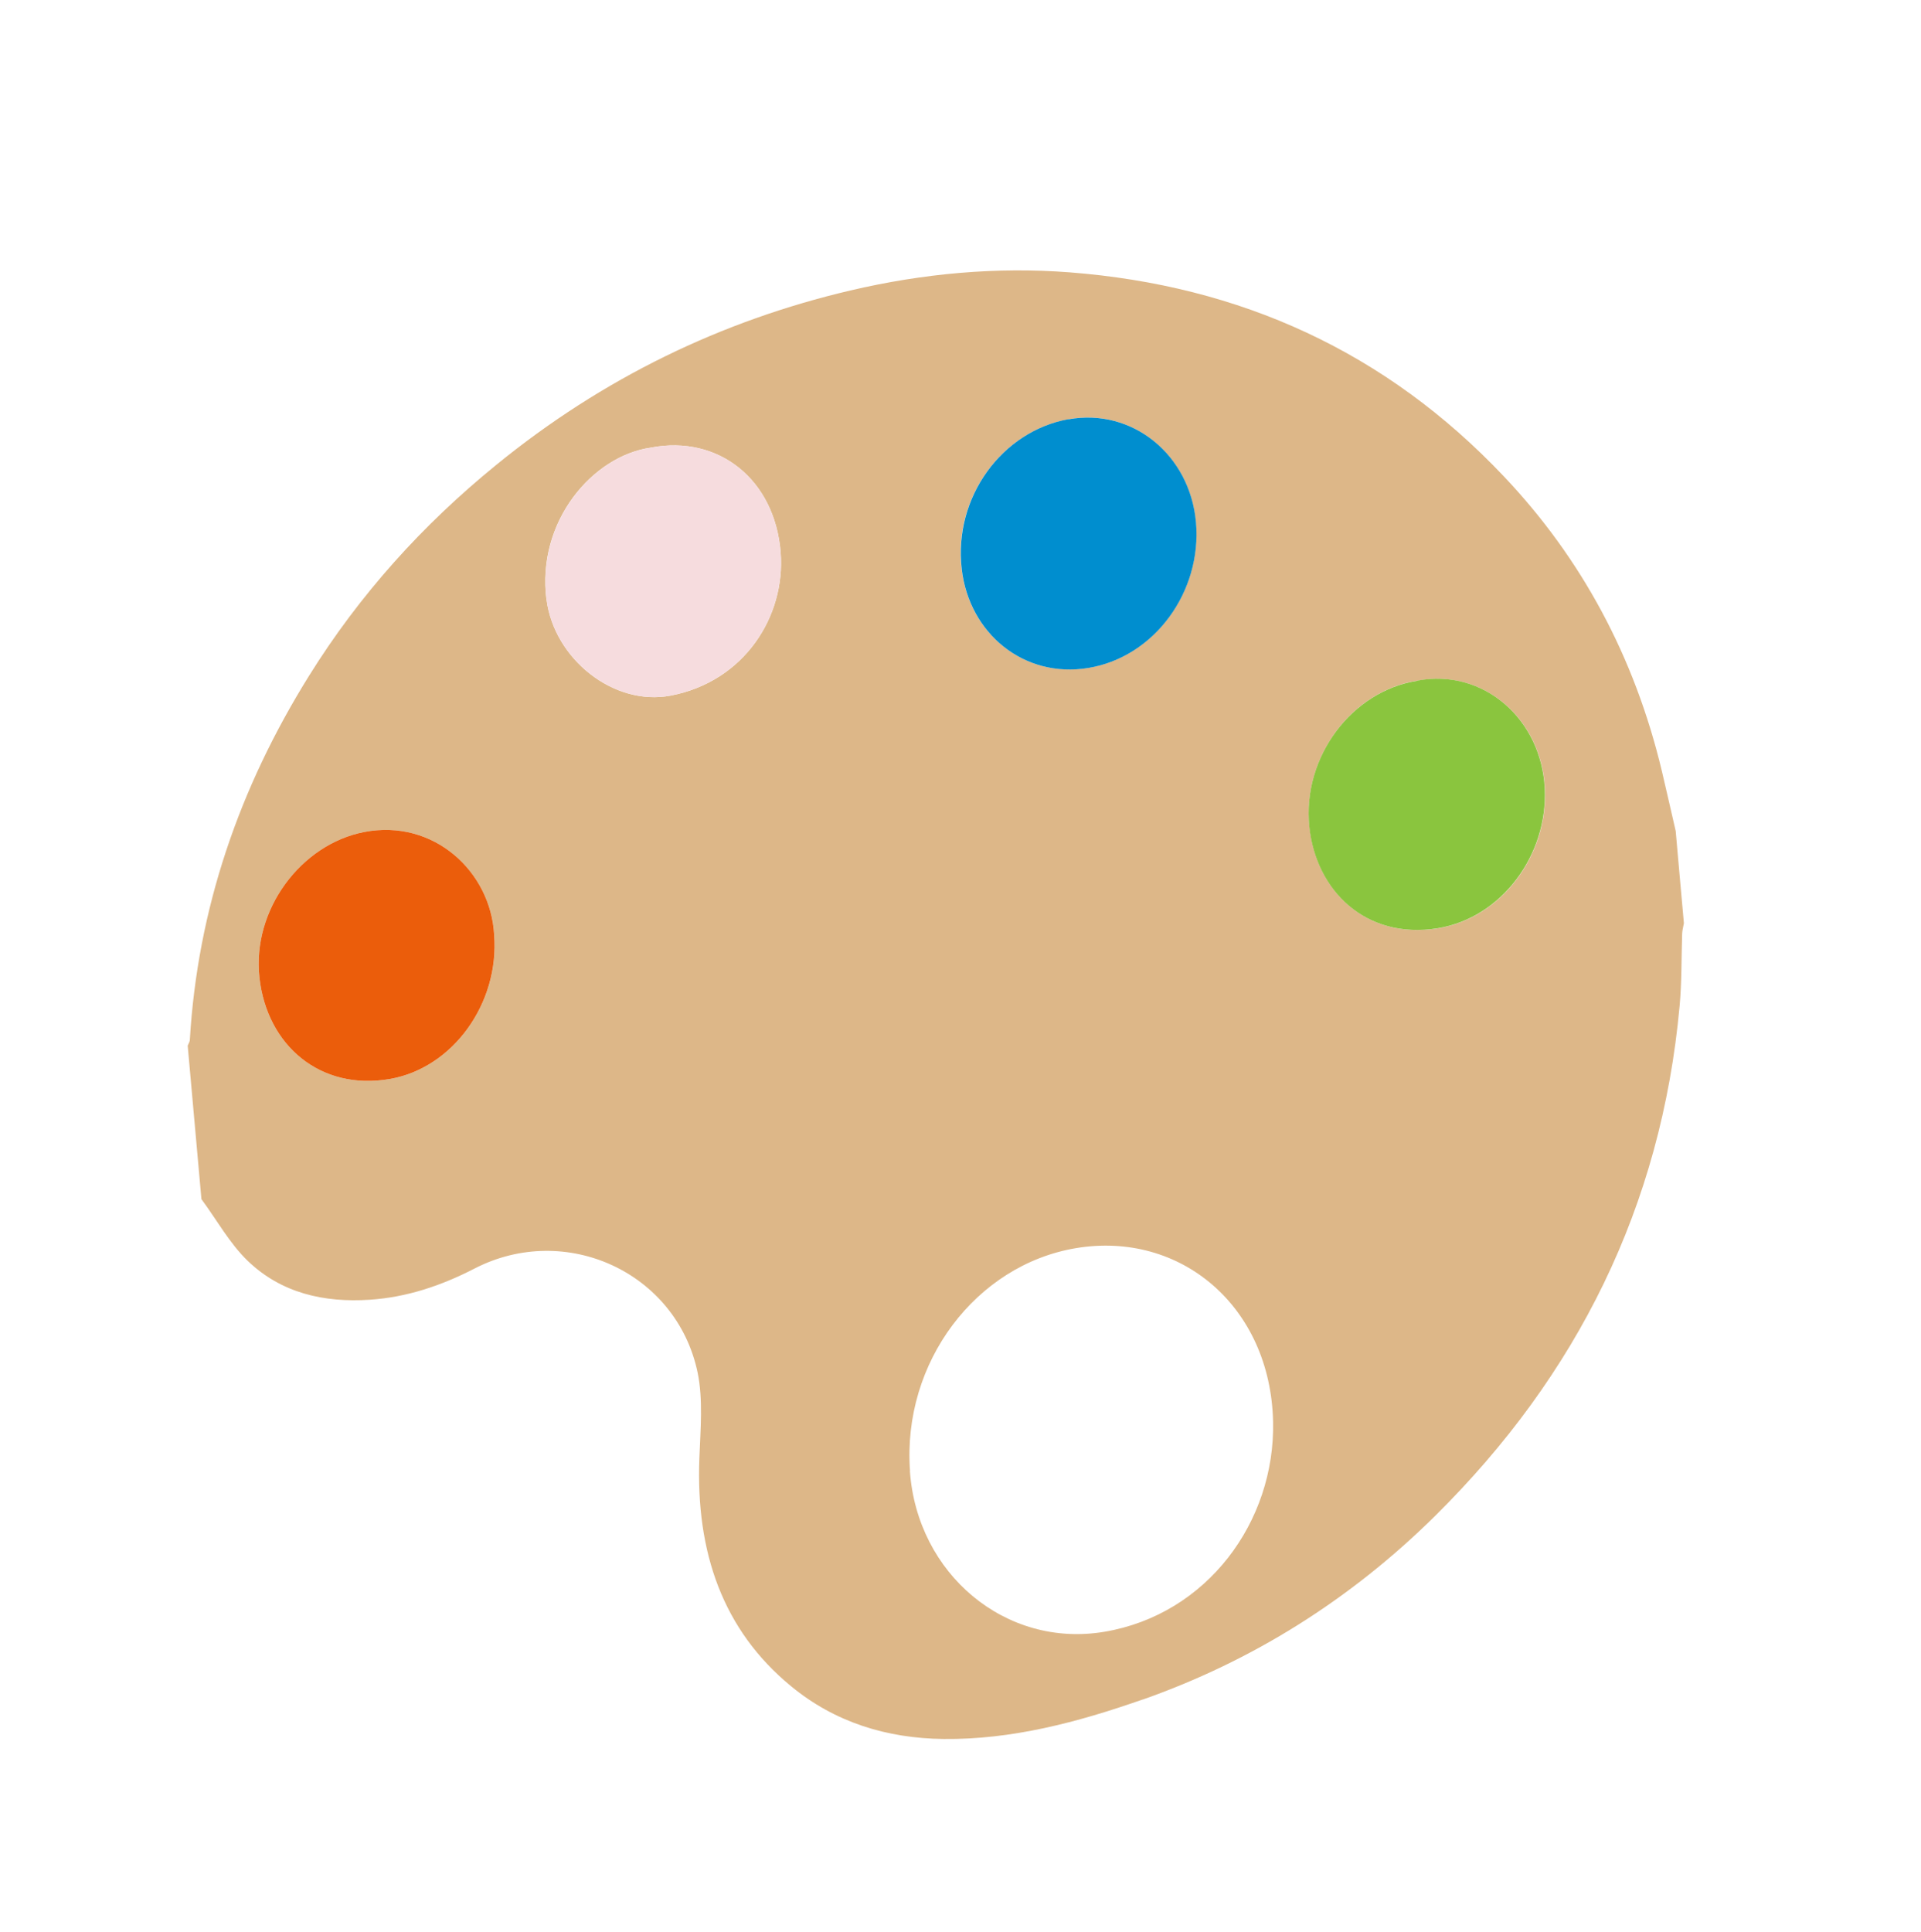 <svg width="180" height="181" viewBox="0 0 180 181" fill="none" xmlns="http://www.w3.org/2000/svg">
<g id="OBJECTS">
<path id="Vector" d="M107.059 159.238C117.274 155.642 126.482 149.928 134.5 141.997C147.788 128.845 155.663 113.031 157.379 94.272C157.59 92.002 157.544 89.732 157.62 87.46C157.634 87.138 157.731 86.811 157.783 86.493C157.529 83.621 157.264 80.744 157.015 77.859C156.581 75.992 156.164 74.117 155.719 72.244C153.151 61.485 148.162 52.289 140.93 44.65C129.874 32.954 116.203 26.751 100.227 25.516C93.372 24.989 86.497 25.615 79.672 27.216C67.637 30.048 56.511 35.383 46.466 43.584C39.614 49.164 33.705 55.685 28.954 63.321C22.409 73.822 18.51 85.171 17.786 97.448C17.773 97.621 17.655 97.79 17.587 97.967C18.018 102.767 18.443 107.549 18.874 112.349C20.312 114.293 21.52 116.503 23.222 118.137C26.344 121.141 30.345 122.063 34.678 121.769C38.09 121.541 41.323 120.471 44.476 118.844C53.005 114.455 63.382 119.197 65.362 128.568C65.892 131.105 65.633 133.919 65.531 136.627C65.193 145.434 67.728 152.724 74.128 157.984C78.235 161.368 83.092 162.863 88.421 162.925C94.772 162.995 100.961 161.369 107.065 159.226L107.059 159.238ZM51.203 56.193C50.254 48.861 55.53 42.688 61.022 41.931C67.308 40.736 72.61 44.894 73.15 51.769C73.612 57.76 69.737 63.849 62.852 65.17C57.493 66.197 51.931 61.725 51.215 56.198L51.203 56.193ZM90.095 53.303C89.325 46.604 93.86 40.402 100.113 39.281C106.075 38.205 111.493 42.58 112.058 48.931C112.634 55.436 108.162 61.562 101.971 62.578C95.937 63.576 90.797 59.359 90.101 53.29L90.095 53.303ZM24.31 91.584C23.605 85.243 28.195 79.096 34.135 77.95C40.623 76.7 45.993 81.648 46.31 87.602C46.808 94.011 42.425 100.089 36.508 101.097C30.015 102.211 25.015 97.954 24.31 91.584ZM122.694 77.453C122.013 70.885 126.709 64.713 132.81 63.775C139.063 62.595 144.466 67.44 144.763 73.905C145.051 80.098 140.731 85.982 134.769 86.969C127.981 88.081 123.312 83.426 122.7 77.471L122.694 77.453ZM85.269 137.81C84.528 127.626 91.46 118.51 100.808 116.94C110.608 115.297 119.044 122.375 119.289 133.194C119.494 142.58 113.09 151.255 103.502 152.877C94.221 154.448 85.924 147.449 85.258 137.805L85.269 137.81Z" fill="#DDB788"/>
<path id="Vector_2" d="M100.122 39.286C106.084 38.209 111.5 42.584 112.065 48.934C112.64 55.438 108.168 61.564 101.979 62.58C95.945 63.579 90.807 59.362 90.112 53.294C89.342 46.596 93.876 40.395 100.128 39.273L100.122 39.286Z" fill="#008ECF"/>
<path id="Vector_3" d="M132.796 63.769C139.048 62.588 144.45 67.433 144.746 73.898C145.034 80.09 140.714 85.974 134.753 86.961C127.966 88.074 123.299 83.42 122.687 77.464C122.006 70.897 126.701 64.725 132.801 63.786L132.796 63.769Z" fill="#8AC53E"/>
<path id="Vector_4" d="M46.305 87.599C46.803 94.008 42.421 100.086 36.505 101.094C30.013 102.209 25.014 97.953 24.31 91.583C23.605 85.242 28.195 79.096 34.134 77.95C40.621 76.698 45.989 81.646 46.305 87.599Z" fill="#EB5D0B"/>
<path id="Vector_5" d="M61.02 41.93C67.305 40.735 72.606 44.892 73.145 51.767C73.607 57.757 69.732 63.846 62.848 65.167C57.49 66.194 51.929 61.723 51.213 56.197C50.264 48.865 55.54 42.693 61.031 41.935L61.02 41.93Z" fill="#F6DCDE"/>
</g>
</svg>

